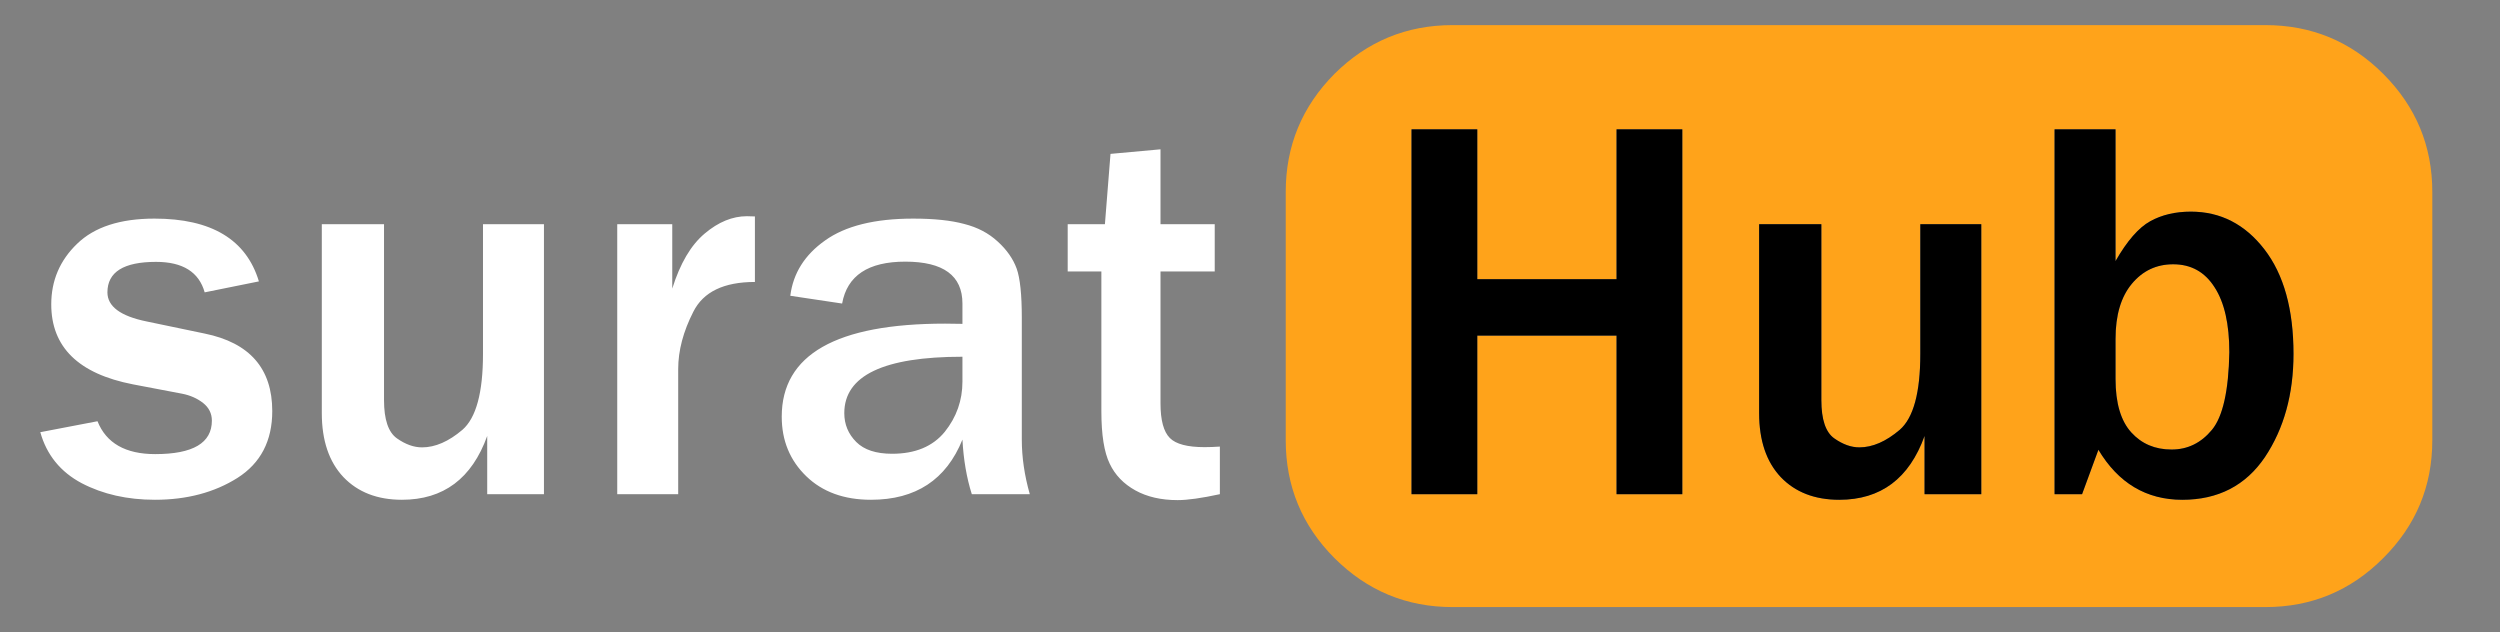 
<svg xmlns="http://www.w3.org/2000/svg" version="1.1" xmlns:xlink="http://www.w3.org/1999/xlink" preserveAspectRatio="none" x="0px" y="0px" width="1095px" height="277px" viewBox="0 0 1095 277">
<rect x="0" y="0" width="1095" height="277" fill="#808080" stroke="none"/>
<defs>
<g id="Layer0_0_FILL">
<path fill="#FFFFFF" stroke="none" d="
M 64.25 140.8
Q 47.05 137.3 47.05 128.05 47.05 114.7 68.35 114.7 85.9 114.7 89.65 128.05
L 113.4 123.25
Q 105.1 95.75 67.65 95.75 45.15 95.75 33.8 106.75 22.45 117.65 22.45 133.3 22.45 161.4 58.25 168.35
L 79.8 172.45
Q 85.1 173.5 88.95 176.5 92.8 179.55 92.8 184.25 92.8 198.9 68 198.9 48.45 198.9 42.7 184.5
L 17.65 189.3
Q 21.85 204.25 35.8 211.65 49.7 218.9 67.85 218.9 88.85 218.9 104.05 209.3 119.25 199.6 119.25 180.05 119.25 152.15 89.65 146.1
L 64.25 140.8
M 238.25 98.2
L 211.55 98.2 211.55 155
Q 211.55 180.4 202.55 188.25 193.5 195.95 184.85 195.95 179.45 195.95 173.85 192 168.2 188 168.2 175.25
L 168.2 98.2 140.95 98.2 140.95 180.95
Q 140.95 198.9 150.4 208.95 159.9 218.9 176.05 218.9 203.35 218.9 213.4 190.95
L 213.4 216.45 238.25 216.45 238.25 98.2
M 368.85 132.95
Q 372.15 114.6 396.5 114.6 421.55 114.6 421.55 132.95
L 421.55 141.85
Q 416.75 141.75 413.95 141.75 342.4 141.75 342.4 182.5 342.4 198.2 353.15 208.6 363.8 218.9 381.5 218.9 410.9 218.9 421.55 192.55 422.25 205.7 425.65 216.45
L 451.05 216.45
Q 447.55 204.15 447.55 192.55
L 447.55 139.2
Q 447.55 123.95 445.3 117.65 442.95 111.2 437 105.8 431.05 100.3 422.35 98.1 413.7 95.75 400 95.75 374.7 95.75 361.35 105.35 348 114.8 346.15 129.55
L 368.85 132.95
M 375.05 193.6
Q 369.8 188.35 369.8 180.95 369.8 156.25 421.55 156.25
L 421.55 167.15
Q 421.55 179.45 413.8 189.15 405.95 198.75 390.75 198.75 380.2 198.75 375.05 193.6
M 330.65 94.8
Q 328.4 94.7 327.15 94.7 317.65 94.7 308.65 102.3 299.6 109.9 294.45 126.4
L 294.45 98.2 270.35 98.2 270.35 216.45 297.05 216.45 297.05 161.65
Q 297.05 149.5 303.7 136.5 310.25 123.5 330.65 123.5
L 330.65 94.8
M 508.3 98.2
L 508.3 65.4 486.4 67.4 483.95 98.2 467.65 98.2 467.65 118.9 482.4 118.9 482.4 180.15
Q 482.4 195.6 486.05 203.1 489.55 210.5 497.3 214.8 505 219.05 515.8 219.05 522.35 219.05 534.3 216.45
L 534.3 195.6
Q 530.75 195.85 527.6 195.85 516.35 195.85 512.4 191.85 508.3 187.75 508.3 176.65
L 508.3 118.9 532.05 118.9 532.05 98.2 508.3 98.2 Z"/>

<path fill="#FFA31A" stroke="none" d="
M 1043.85 32.35
Q 1022.5 11 992.25 11
L 636.2 11
Q 606 11 584.5 32.35 563.15 53.85 563.15 84.05
L 563.15 192.85
Q 563.15 223.05 584.5 244.45 606 265.9 636.2 265.9
L 992.25 265.9
Q 1022.5 265.9 1043.85 244.45 1065.35 223.05 1065.35 192.85
L 1065.35 84.05
Q 1065.35 53.85 1043.85 32.35
M 991.8 109.2
Q 1004.55 125.7 1004.55 155 1004.55 181.45 992.05 200.2 979.4 218.9 955.85 218.9 932.2 218.9 919.1 197
L 911.95 216.45 899.9 216.45 899.9 56.65 926.6 56.65 926.6 114.35
Q 934.2 101.1 941.8 96.9 949.4 92.7 959.6 92.7 979.05 92.7 991.8 109.2
M 841.1 98.2
L 867.8 98.2 867.8 216.45 842.95 216.45 842.95 190.95
Q 832.9 218.9 805.6 218.9 789.45 218.9 779.95 208.95 770.5 198.9 770.5 180.95
L 770.5 98.2 797.75 98.2 797.75 175.25
Q 797.75 188 803.4 192 809 195.95 814.4 195.95 823.05 195.95 832.1 188.25 841.1 180.4 841.1 155
L 841.1 98.2
M 708.05 122.3
L 708.05 56.65 736.85 56.65 736.85 216.45 708.05 216.45 708.05 147 647.05 147 647.05 216.45 618.25 216.45 618.25 56.65 647.05 56.65 647.05 122.3 708.05 122.3
M 951.85 115.75
Q 940.85 115.75 933.75 124.3 926.6 132.85 926.6 148.45
L 926.6 166
Q 926.6 181.8 933.5 189.4 940.3 196.9 951.15 196.9 961.7 196.9 968.85 188.25 976 179.55 976.45 154.3 976.45 135.8 970 125.85 963.6 115.75 951.85 115.75 Z"/>

<path fill="#000000" stroke="none" d="
M 708.05 56.65
L 708.05 122.3 647.05 122.3 647.05 56.65 618.25 56.65 618.25 216.45 647.05 216.45 647.05 147 708.05 147 708.05 216.45 736.85 216.45 736.85 56.65 708.05 56.65
M 867.8 98.2
L 841.1 98.2 841.1 155
Q 841.1 180.4 832.1 188.25 823.05 195.95 814.4 195.95 809 195.95 803.4 192 797.75 188 797.75 175.25
L 797.75 98.2 770.5 98.2 770.5 180.95
Q 770.5 198.9 779.95 208.95 789.45 218.9 805.6 218.9 832.9 218.9 842.95 190.95
L 842.95 216.45 867.8 216.45 867.8 98.2
M 1004.55 155
Q 1004.55 125.7 991.8 109.2 979.05 92.7 959.6 92.7 949.4 92.7 941.8 96.9 934.2 101.1 926.6 114.35
L 926.6 56.65 899.9 56.65 899.9 216.45 911.95 216.45 919.1 197
Q 932.2 218.9 955.85 218.9 979.4 218.9 992.05 200.2 1004.55 181.45 1004.55 155
M 933.75 124.3
Q 940.85 115.75 951.85 115.75 963.6 115.75 970 125.85 976.45 135.8 976.45 154.3 976 179.55 968.85 188.25 961.7 196.9 951.15 196.9 940.3 196.9 933.5 189.4 926.6 181.8 926.6 166
L 926.6 148.45
Q 926.6 132.85 933.75 124.3 Z"/>
</g>
</defs>

<g transform="matrix( 1, 0, 0, 1, 0,0) ">
<use xlink:href="#Layer0_0_FILL"/>
</g>
</svg>
